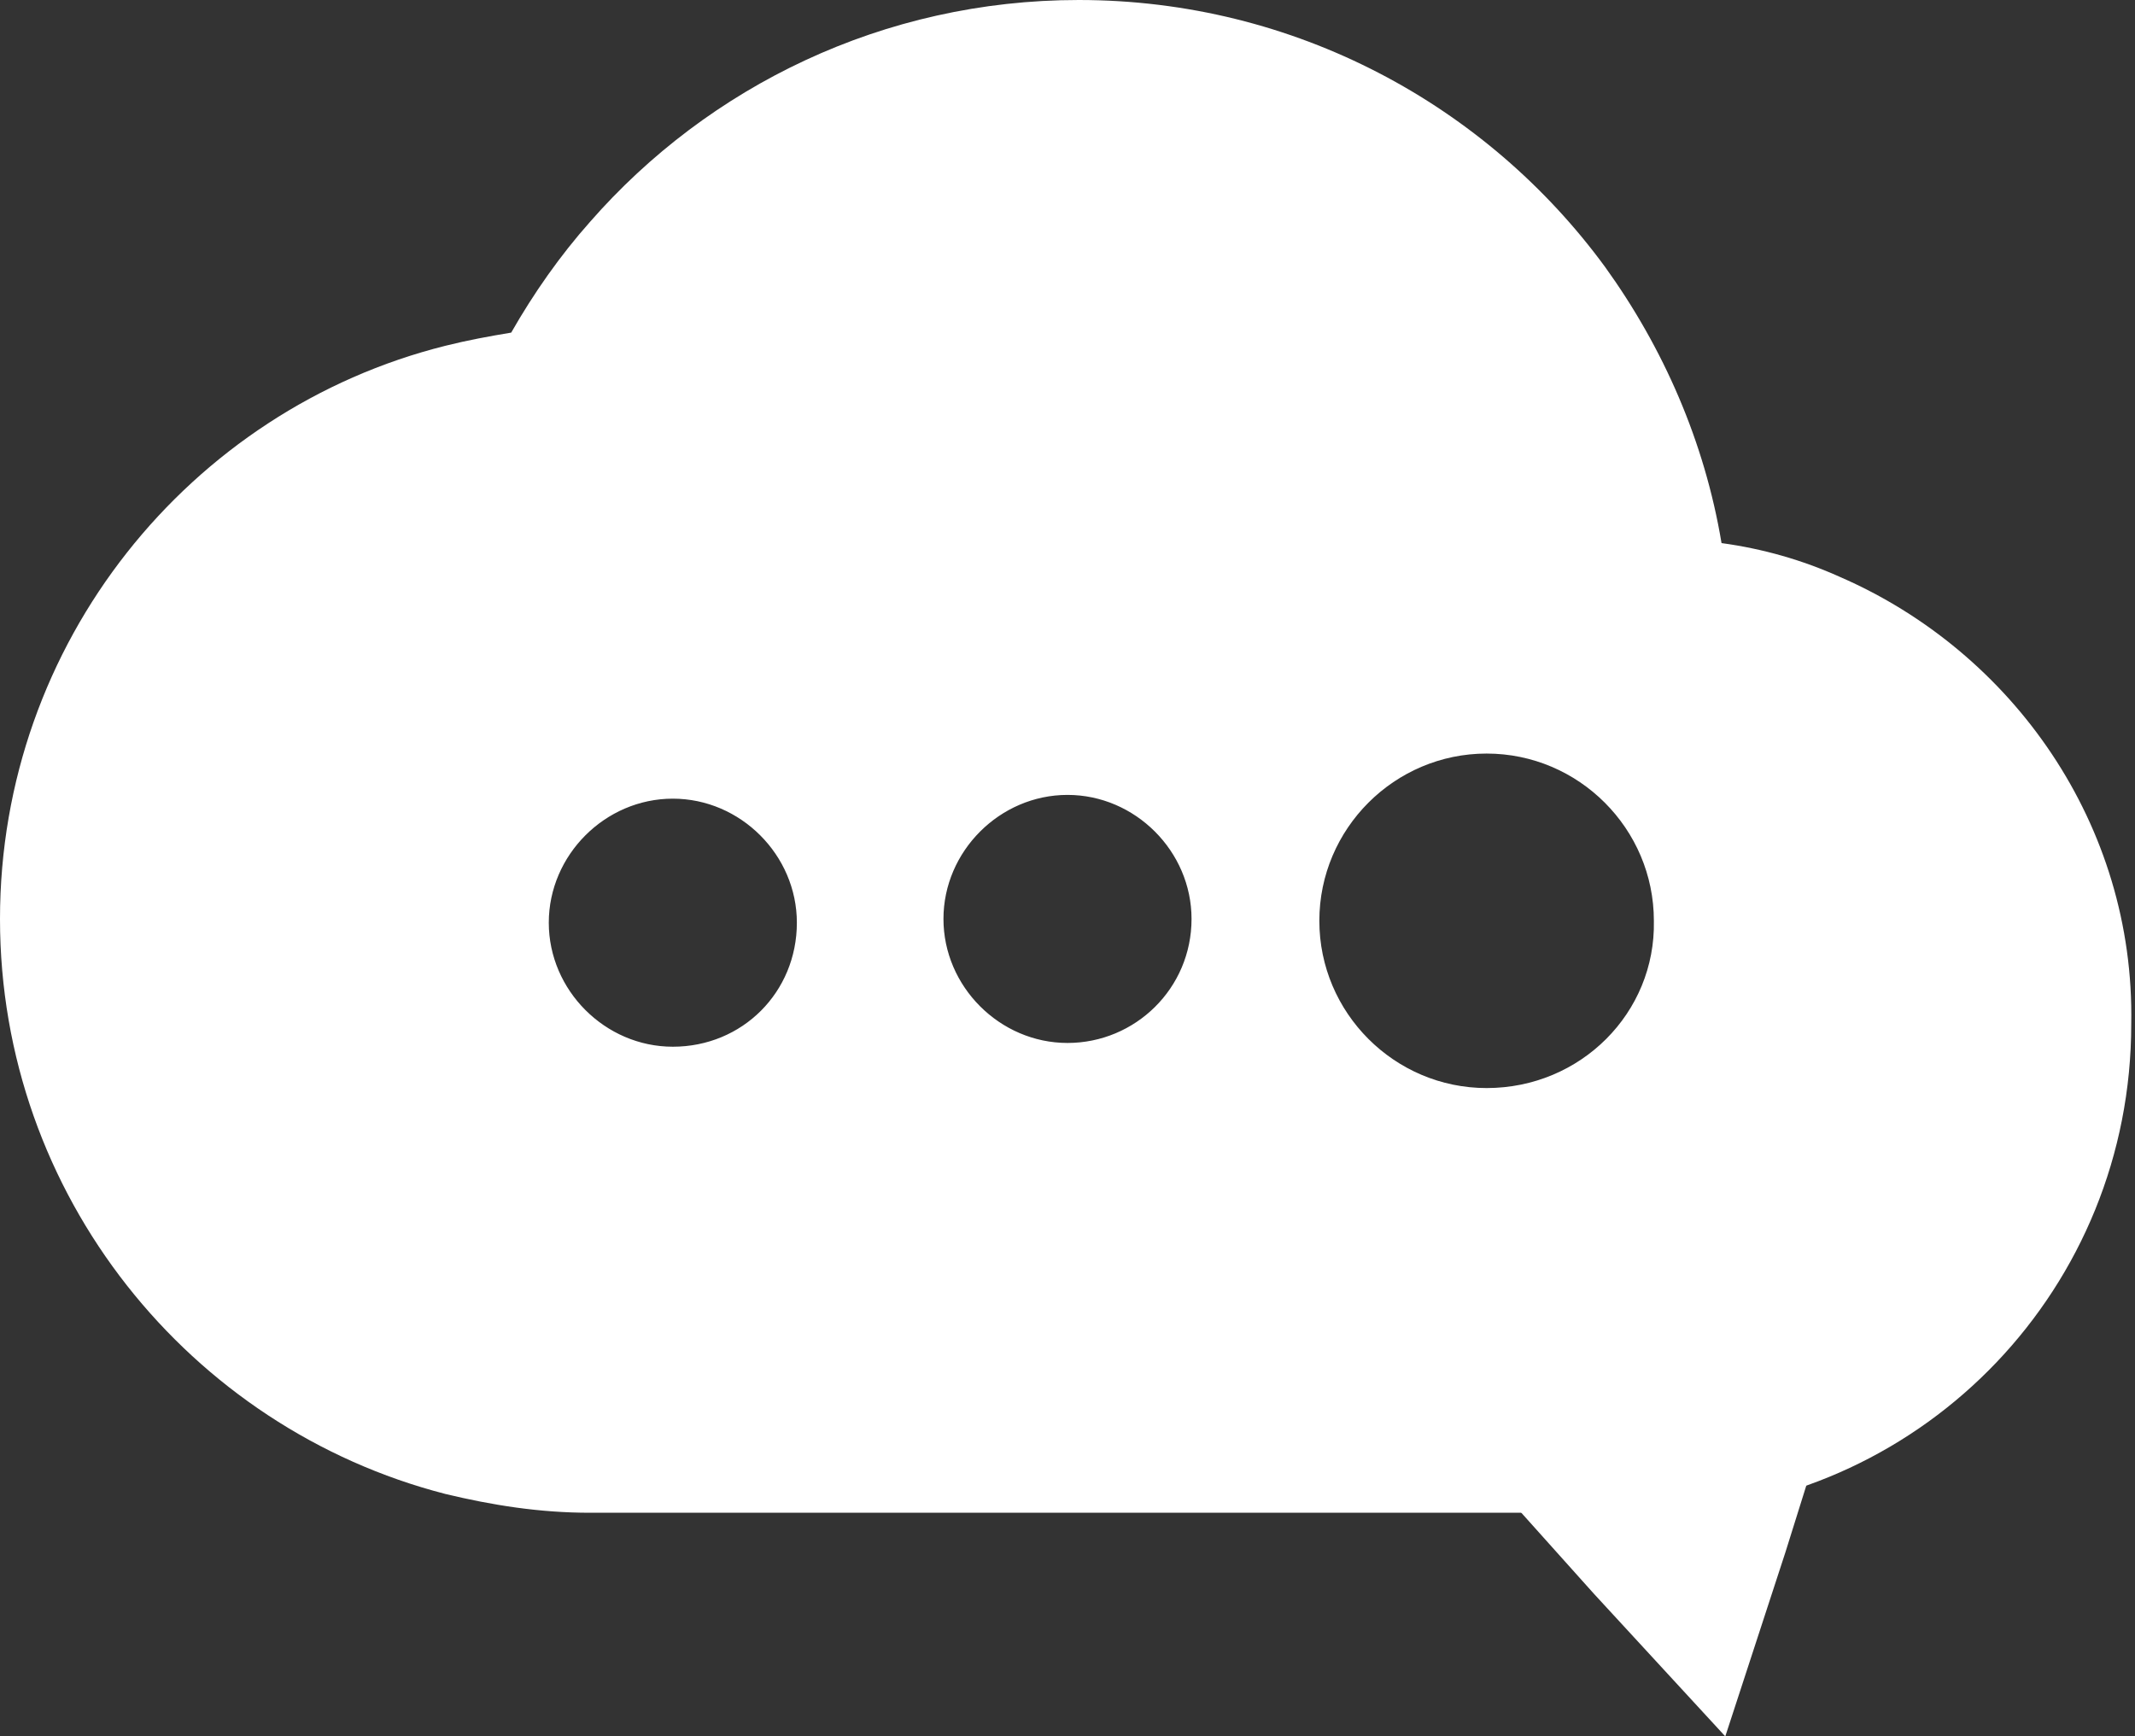 <?xml version="1.0" encoding="utf-8"?>
<!-- Generator: Adobe Illustrator 22.0.1, SVG Export Plug-In . SVG Version: 6.00 Build 0)  -->
<svg version="1.1" id="Calque_1" xmlns="http://www.w3.org/2000/svg" xmlns:xlink="http://www.w3.org/1999/xlink" x="0px" y="0px"
	 viewBox="0 0 113.6 92.4" style="enable-background:new 0 0 113.6 92.4;" xml:space="preserve">
<rect x="0" y="0" width="113.6" height="92.4" fill="#333333" stroke="none"/>
<style type="text/css">
	.st0{fill:#FFFFFF;}
</style>
<polygon class="st0" points="91.8,92.4 84.8,84.8 77.9,77.1 88,74.9 98.1,72.7 95,82.6 "/>
<path class="st0" d="M97.9,30.7c-2-0.9-4.1-1.5-6.3-1.8c-0.9-5.4-3.1-10.4-6.2-14.7C79.1,5.6,68.9,0,57.4,0
	c-10.4,0-19.7,4.6-26,11.8c-1.6,1.8-3,3.8-4.2,5.9c-1.2,0.2-2.3,0.4-3.5,0.7C10.1,21.8,0,34.2,0,48.9c0,14.7,10.1,27.1,23.7,30.6
	c2.5,0.6,5,1,7.7,1h56.1c0.5,0,0.9,0,1.3,0c0,0,0,0,0,0c13.7-0.7,24.6-12,24.6-26C113.6,43.9,107.1,34.7,97.9,30.7z M35.8,55.7
	c-3.6,0-6.6-3-6.6-6.6c0-3.6,3-6.6,6.6-6.6s6.6,3,6.6,6.6C42.4,52.8,39.5,55.7,35.8,55.7z M56.8,55.5c-3.6,0-6.6-3-6.6-6.6
	c0-3.6,3-6.6,6.6-6.6s6.6,3,6.6,6.6C63.4,52.6,60.4,55.5,56.8,55.5z M79.1,57.9c-4.9,0-8.9-4-8.9-8.9s4-8.9,8.9-8.9
	c4.9,0,8.9,4,8.9,8.9C88.1,53.9,84.1,57.9,79.1,57.9z"/>
</svg>
